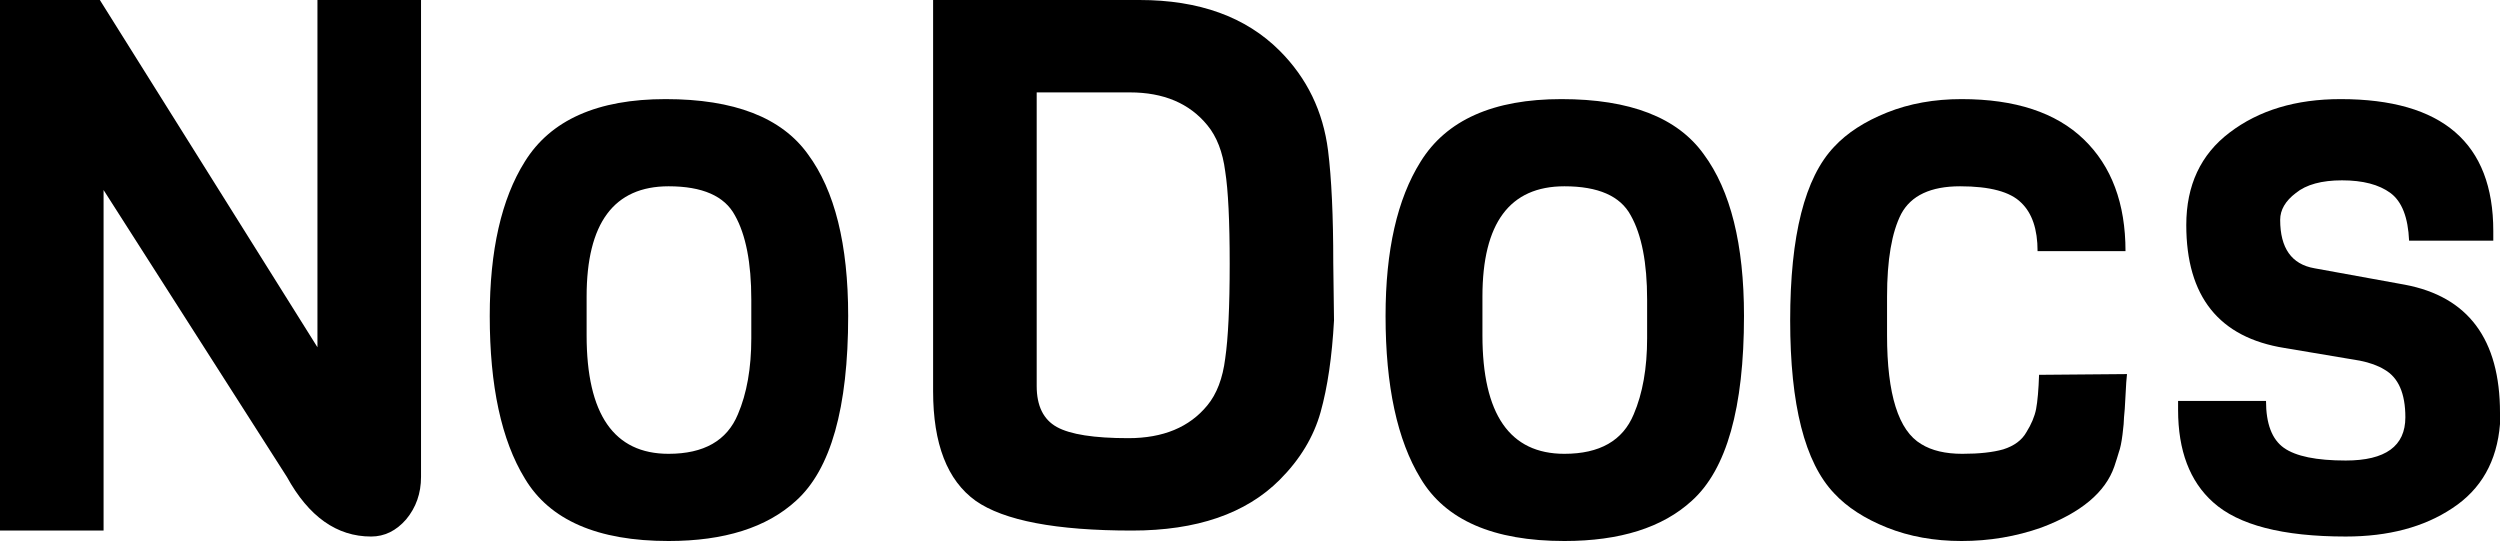 <svg width="244" height="53" viewBox="0 0 244 53" fill="none" xmlns="http://www.w3.org/2000/svg">
<path d="M41.092 0V46.547C41.092 48.147 40.607 49.529 39.638 50.693C38.668 51.808 37.529 52.365 36.219 52.365C32.874 52.365 30.134 50.426 28.001 46.547L10.109 18.546V51.783H0V0H9.746L30.983 33.892V0H41.092Z" fill="black"/>
<path d="M73.327 33.019V29.237C73.327 25.649 72.794 22.91 71.727 21.019C70.709 19.128 68.552 18.182 65.254 18.182C59.921 18.182 57.254 21.77 57.254 28.946V32.728C57.254 40.438 59.921 44.292 65.254 44.292C68.697 44.292 70.952 43.008 72.018 40.438C72.891 38.401 73.327 35.928 73.327 33.019ZM82.782 30.837C82.782 39.807 81.085 45.82 77.691 48.874C74.831 51.493 70.685 52.802 65.254 52.802C58.321 52.802 53.642 50.765 51.218 46.692C48.939 42.959 47.799 37.674 47.799 30.837C47.799 24.437 48.939 19.419 51.218 15.782C53.739 11.71 58.321 9.673 64.963 9.673C71.655 9.673 76.285 11.467 78.855 15.055C81.473 18.595 82.782 23.855 82.782 30.837Z" fill="black"/>
<path d="M130.127 25.674L130.2 31.274C130.006 34.813 129.569 37.795 128.891 40.219C128.212 42.644 126.878 44.85 124.89 46.838C121.593 50.135 116.793 51.783 110.49 51.783C103.072 51.783 97.981 50.814 95.217 48.874C92.453 46.886 91.071 43.323 91.071 38.183V0H111.217C117.036 0 121.593 1.649 124.89 4.946C127.557 7.612 129.133 10.861 129.618 14.691C129.957 17.407 130.127 21.067 130.127 25.674ZM117.836 39.565C118.757 38.45 119.339 36.922 119.581 34.983C119.872 32.995 120.018 29.916 120.018 25.746C120.018 21.576 119.872 18.57 119.581 16.728C119.339 14.837 118.757 13.334 117.836 12.219C116.09 10.085 113.569 9.018 110.272 9.018H101.181V37.674C101.181 39.613 101.835 40.947 103.144 41.674C104.453 42.401 106.781 42.765 110.126 42.765C113.52 42.765 116.09 41.698 117.836 39.565Z" fill="black"/>
<path d="M160.759 33.019V29.237C160.759 25.649 160.226 22.91 159.159 21.019C158.141 19.128 155.983 18.182 152.686 18.182C147.353 18.182 144.686 21.77 144.686 28.946V32.728C144.686 40.438 147.353 44.292 152.686 44.292C156.129 44.292 158.383 43.008 159.45 40.438C160.323 38.401 160.759 35.928 160.759 33.019ZM170.214 30.837C170.214 39.807 168.517 45.82 165.123 48.874C162.262 51.493 158.117 52.802 152.686 52.802C145.753 52.802 141.074 50.765 138.649 46.692C136.371 42.959 135.231 37.674 135.231 30.837C135.231 24.437 136.371 19.419 138.649 15.782C141.171 11.71 145.753 9.673 152.395 9.673C159.086 9.673 163.717 11.467 166.287 15.055C168.905 18.595 170.214 23.855 170.214 30.837Z" fill="black"/>
<path d="M199.013 36.583L207.595 36.51C207.546 36.898 207.498 37.601 207.449 38.619C207.401 39.638 207.352 40.341 207.304 40.729C207.304 41.068 207.255 41.626 207.158 42.401C207.061 43.177 206.94 43.759 206.795 44.147C206.698 44.486 206.552 44.947 206.358 45.529C205.486 48.05 203.11 50.038 199.231 51.493C196.758 52.365 194.164 52.802 191.449 52.802C188.782 52.802 186.358 52.365 184.176 51.493C181.994 50.62 180.273 49.505 179.012 48.147C176.151 45.141 174.721 39.516 174.721 31.274C174.721 22.983 176.151 17.334 179.012 14.328C180.273 12.97 181.994 11.855 184.176 10.982C186.358 10.109 188.782 9.673 191.449 9.673C196.685 9.673 200.661 10.982 203.376 13.6C206.092 16.219 207.449 19.855 207.449 24.51H198.867C198.867 22.377 198.334 20.801 197.267 19.782C196.201 18.716 194.213 18.182 191.303 18.182C188.443 18.182 186.527 19.079 185.558 20.873C184.637 22.667 184.176 25.358 184.176 28.946V32.728C184.176 38.498 185.291 42.038 187.521 43.347C188.54 43.977 189.873 44.292 191.522 44.292C193.17 44.292 194.503 44.147 195.522 43.856C196.588 43.517 197.34 42.959 197.776 42.183C198.261 41.407 198.576 40.656 198.722 39.929C198.867 39.153 198.964 38.038 199.013 36.583Z" fill="black"/>
<path d="M244 40.292V41.383C243.709 45.02 242.158 47.759 239.345 49.602C236.582 51.444 233.115 52.365 228.945 52.365C222.787 52.365 218.472 51.25 215.999 49.02C213.72 46.983 212.581 43.977 212.581 40.001V39.129H221.163C221.163 41.359 221.745 42.886 222.908 43.711C224.072 44.535 226.084 44.947 228.945 44.947C232.824 44.947 234.763 43.541 234.763 40.729C234.763 38.401 234.085 36.85 232.727 36.074C232.097 35.686 231.297 35.395 230.327 35.201L222.981 33.965C216.581 32.947 213.381 28.946 213.381 21.964C213.381 18.085 214.787 15.079 217.599 12.946C220.46 10.764 224.072 9.673 228.436 9.673C238.376 9.673 243.345 13.964 243.345 22.546V23.492H235.127C235.03 21.213 234.424 19.661 233.309 18.837C232.194 18.013 230.618 17.601 228.581 17.601C226.593 17.601 225.09 18.013 224.072 18.837C223.054 19.613 222.545 20.485 222.545 21.455C222.545 24.219 223.66 25.795 225.89 26.183L234.691 27.783C240.897 28.946 244 33.116 244 40.292Z" fill="black"/>
</svg>
